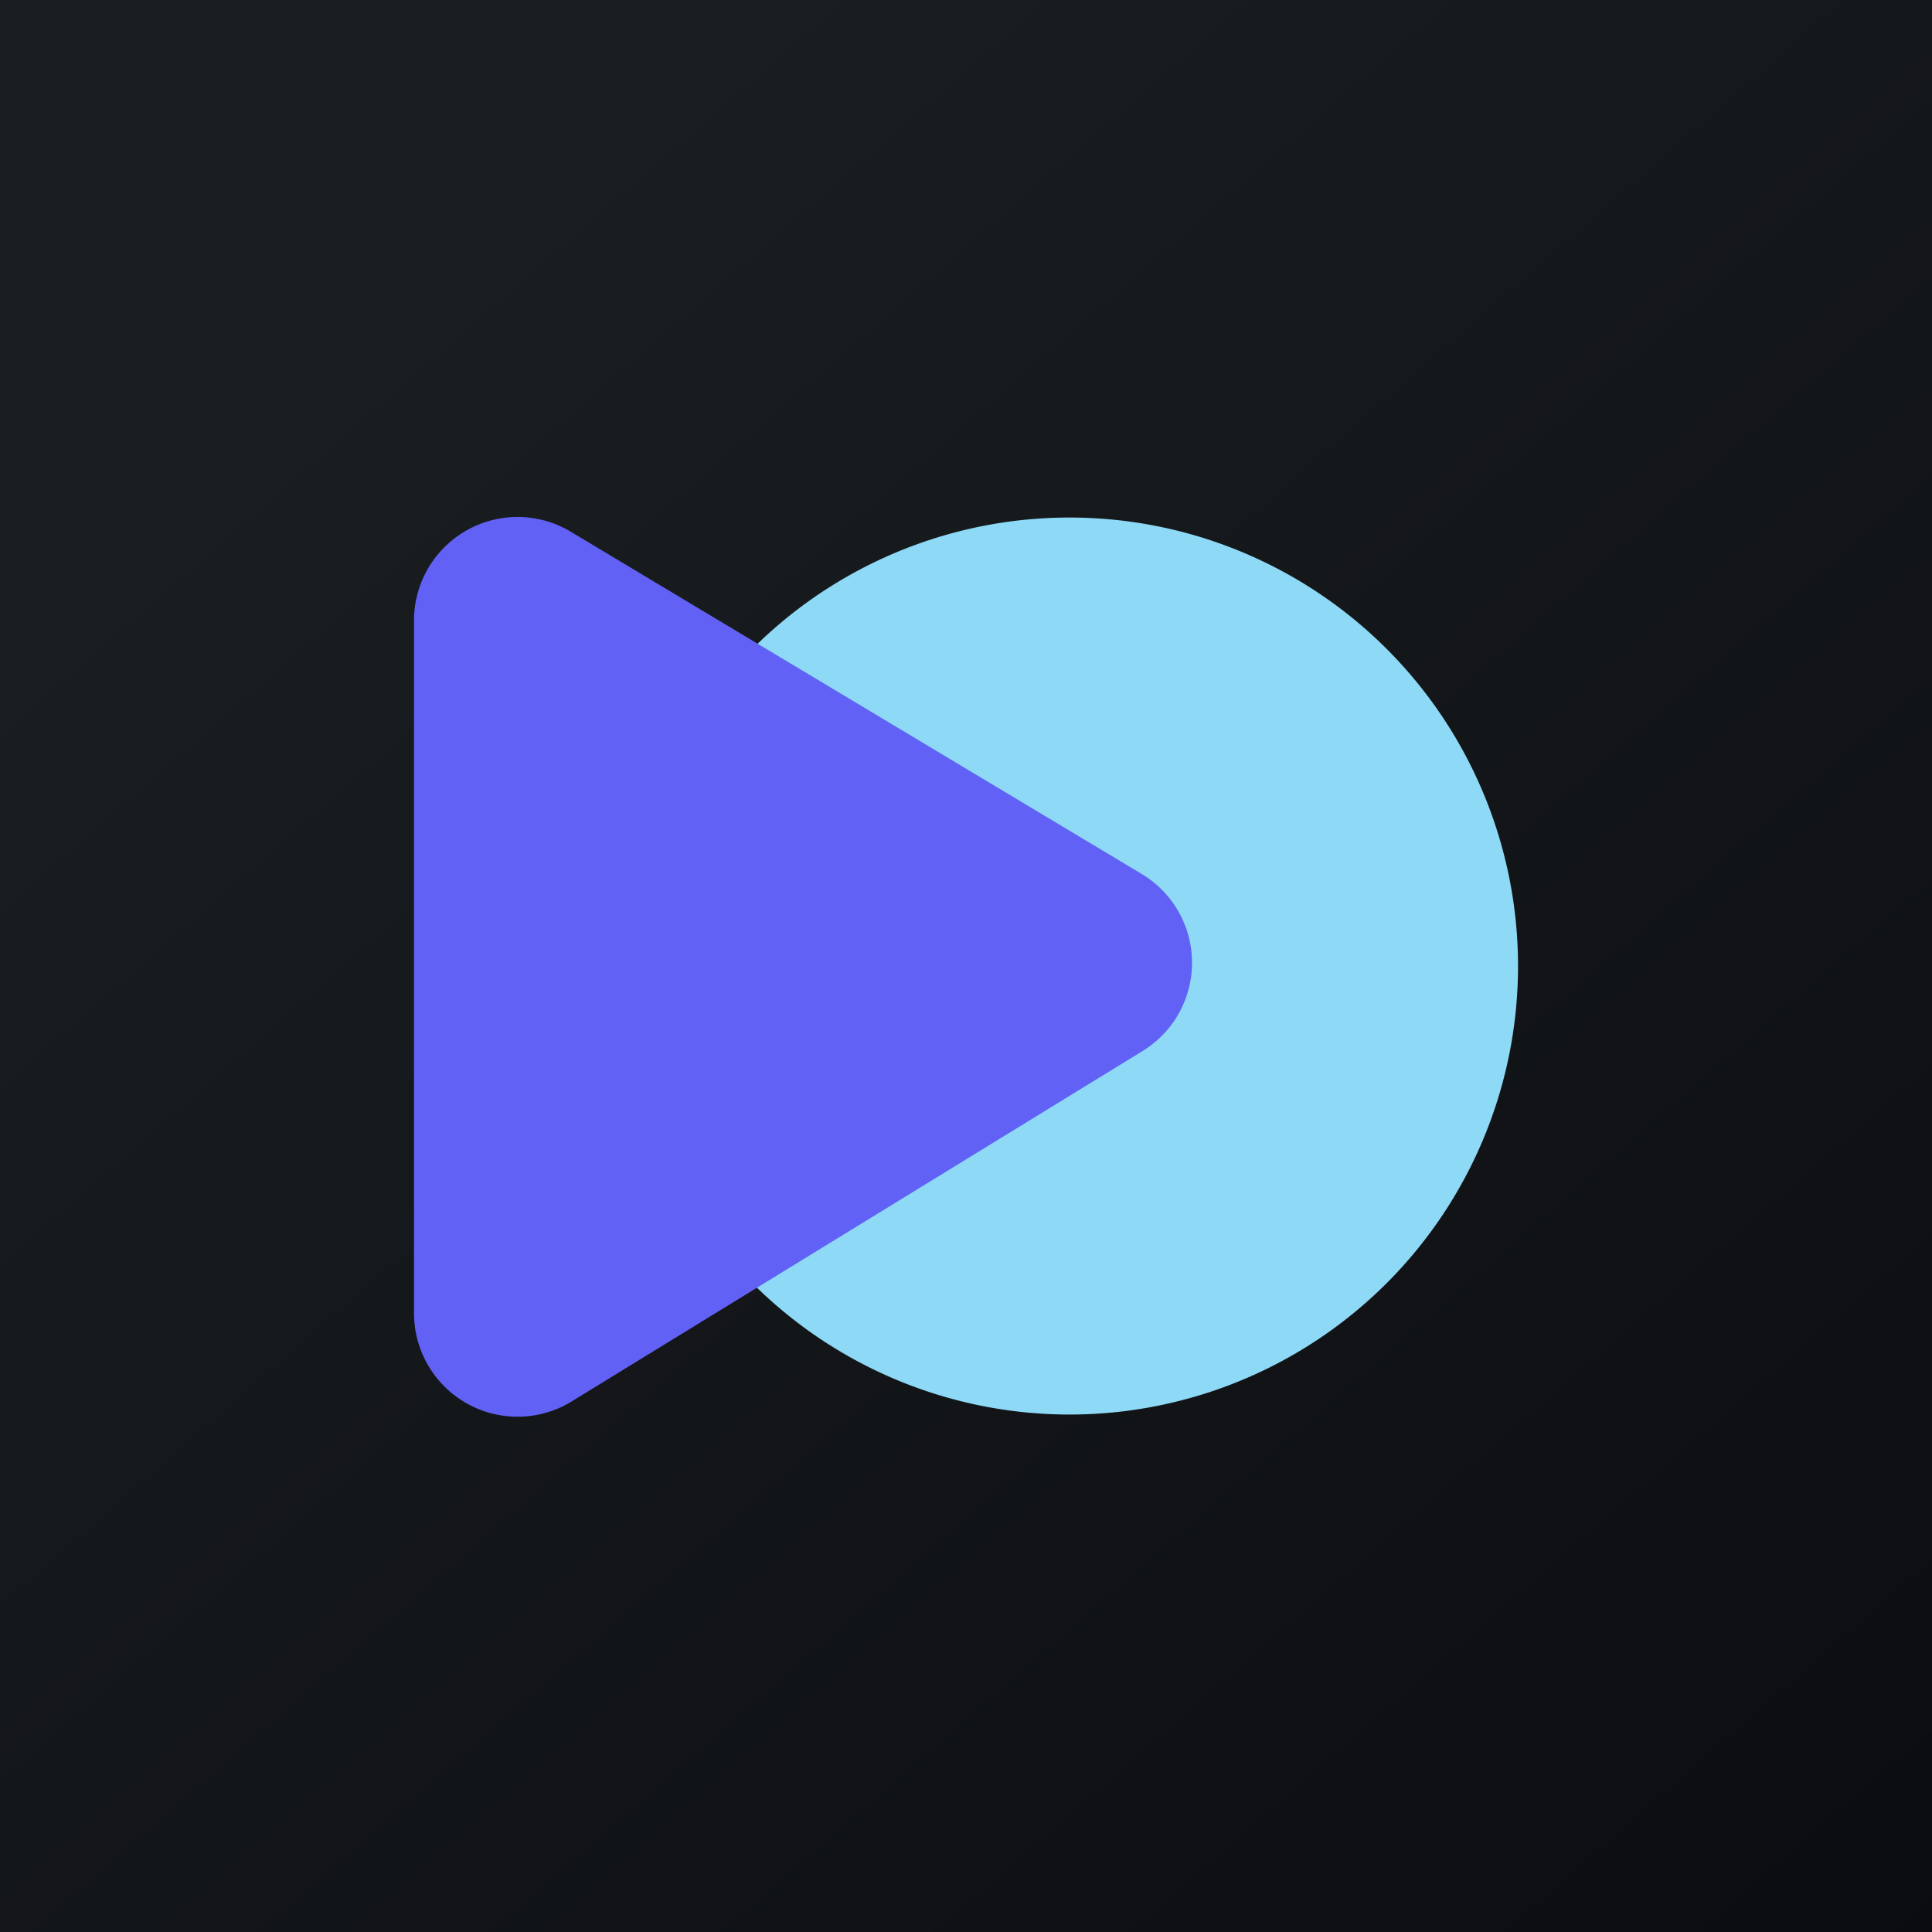 <svg xmlns="http://www.w3.org/2000/svg" width="24" height="24" fill="none" viewBox="0 0 24 24"><g clip-path="url(#a)"><path fill="url(#b)" d="M0 0h24v24H0z"/><path fill="#8DD9F6" d="M13.286 17.572a5.571 5.571 0 1 0 0-11.143 5.571 5.571 0 0 0 0 11.143"/><path fill="#6161F6" d="M14.194 13.056a1.286 1.286 0 0 0-.011-2.199L7.09 6.605a1.286 1.286 0 0 0-1.947 1.102v8.608A1.286 1.286 0 0 0 7.1 17.41z"/></g><defs><linearGradient id="b" x1="4.465" x2="29.206" y1="4.162" y2="32.579" gradientUnits="userSpaceOnUse"><stop stop-color="#1A1E21"/><stop offset="1" stop-color="#06060A"/></linearGradient><clipPath id="a"><path fill="#fff" d="M0 0h24v24H0z"/></clipPath></defs></svg>